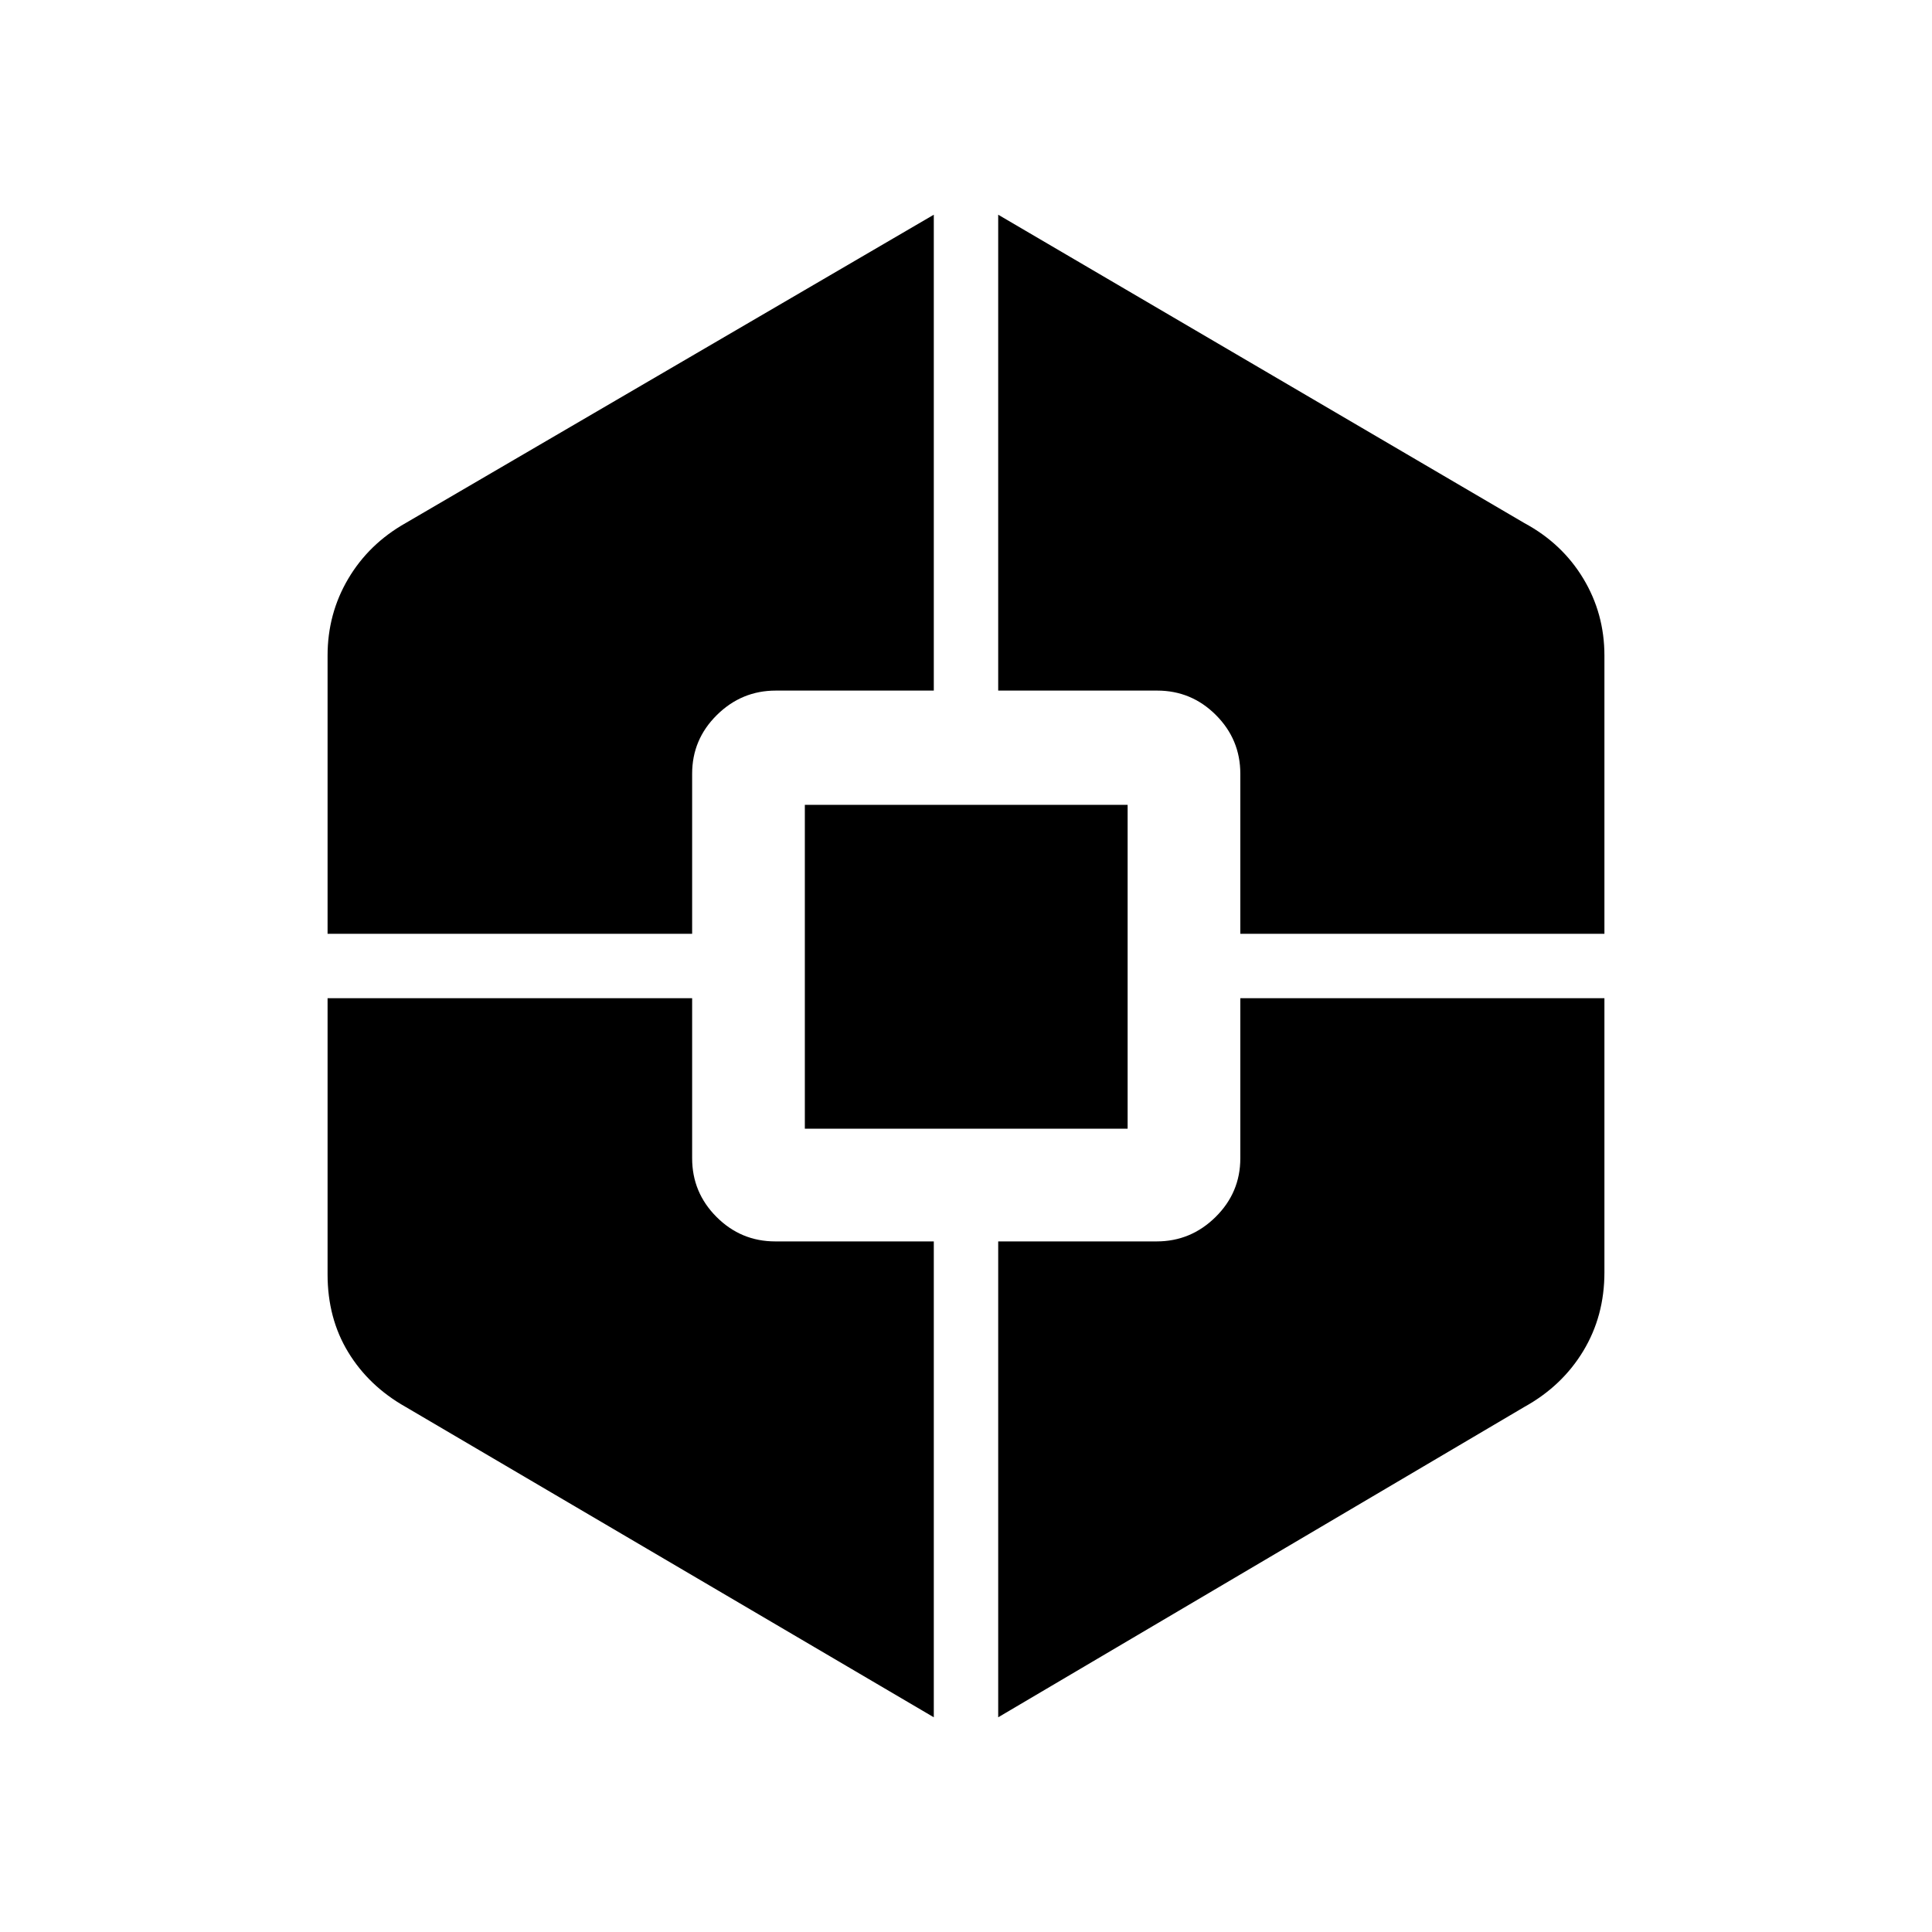 <svg xmlns="http://www.w3.org/2000/svg" height="20" viewBox="0 -960 960 960" width="20"><path d="M464-106.69 201.54-260.92q-18.26-10.32-28.51-27.17-10.26-16.84-10.26-38.68V-464h181.15v79.54q0 17.03 12.14 29.17t29.17 12.14H464v236.46ZM162.77-496v-138.23q0-20.84 10.26-38.18 10.25-17.35 28.51-27.67L464-853.31v236.46h-78.52q-16.98 0-29.27 12.14t-12.29 29.17V-496H162.77Zm237.15 96.85v-160.93h160.39v160.93H399.92ZM496-106.69v-236.46h78.75q16.98 0 29.27-12.14t12.29-29.17V-464h180.92v136.23q0 21.72-10.53 39.1-10.52 17.39-29.24 27.75L496-106.69ZM616.31-496v-79.54q0-17.03-12.14-29.17T575-616.85h-79v-236.46l261.46 153.23q18.72 10.09 29.24 27.51 10.53 17.42 10.53 38.34V-496H616.31Z"/></svg>